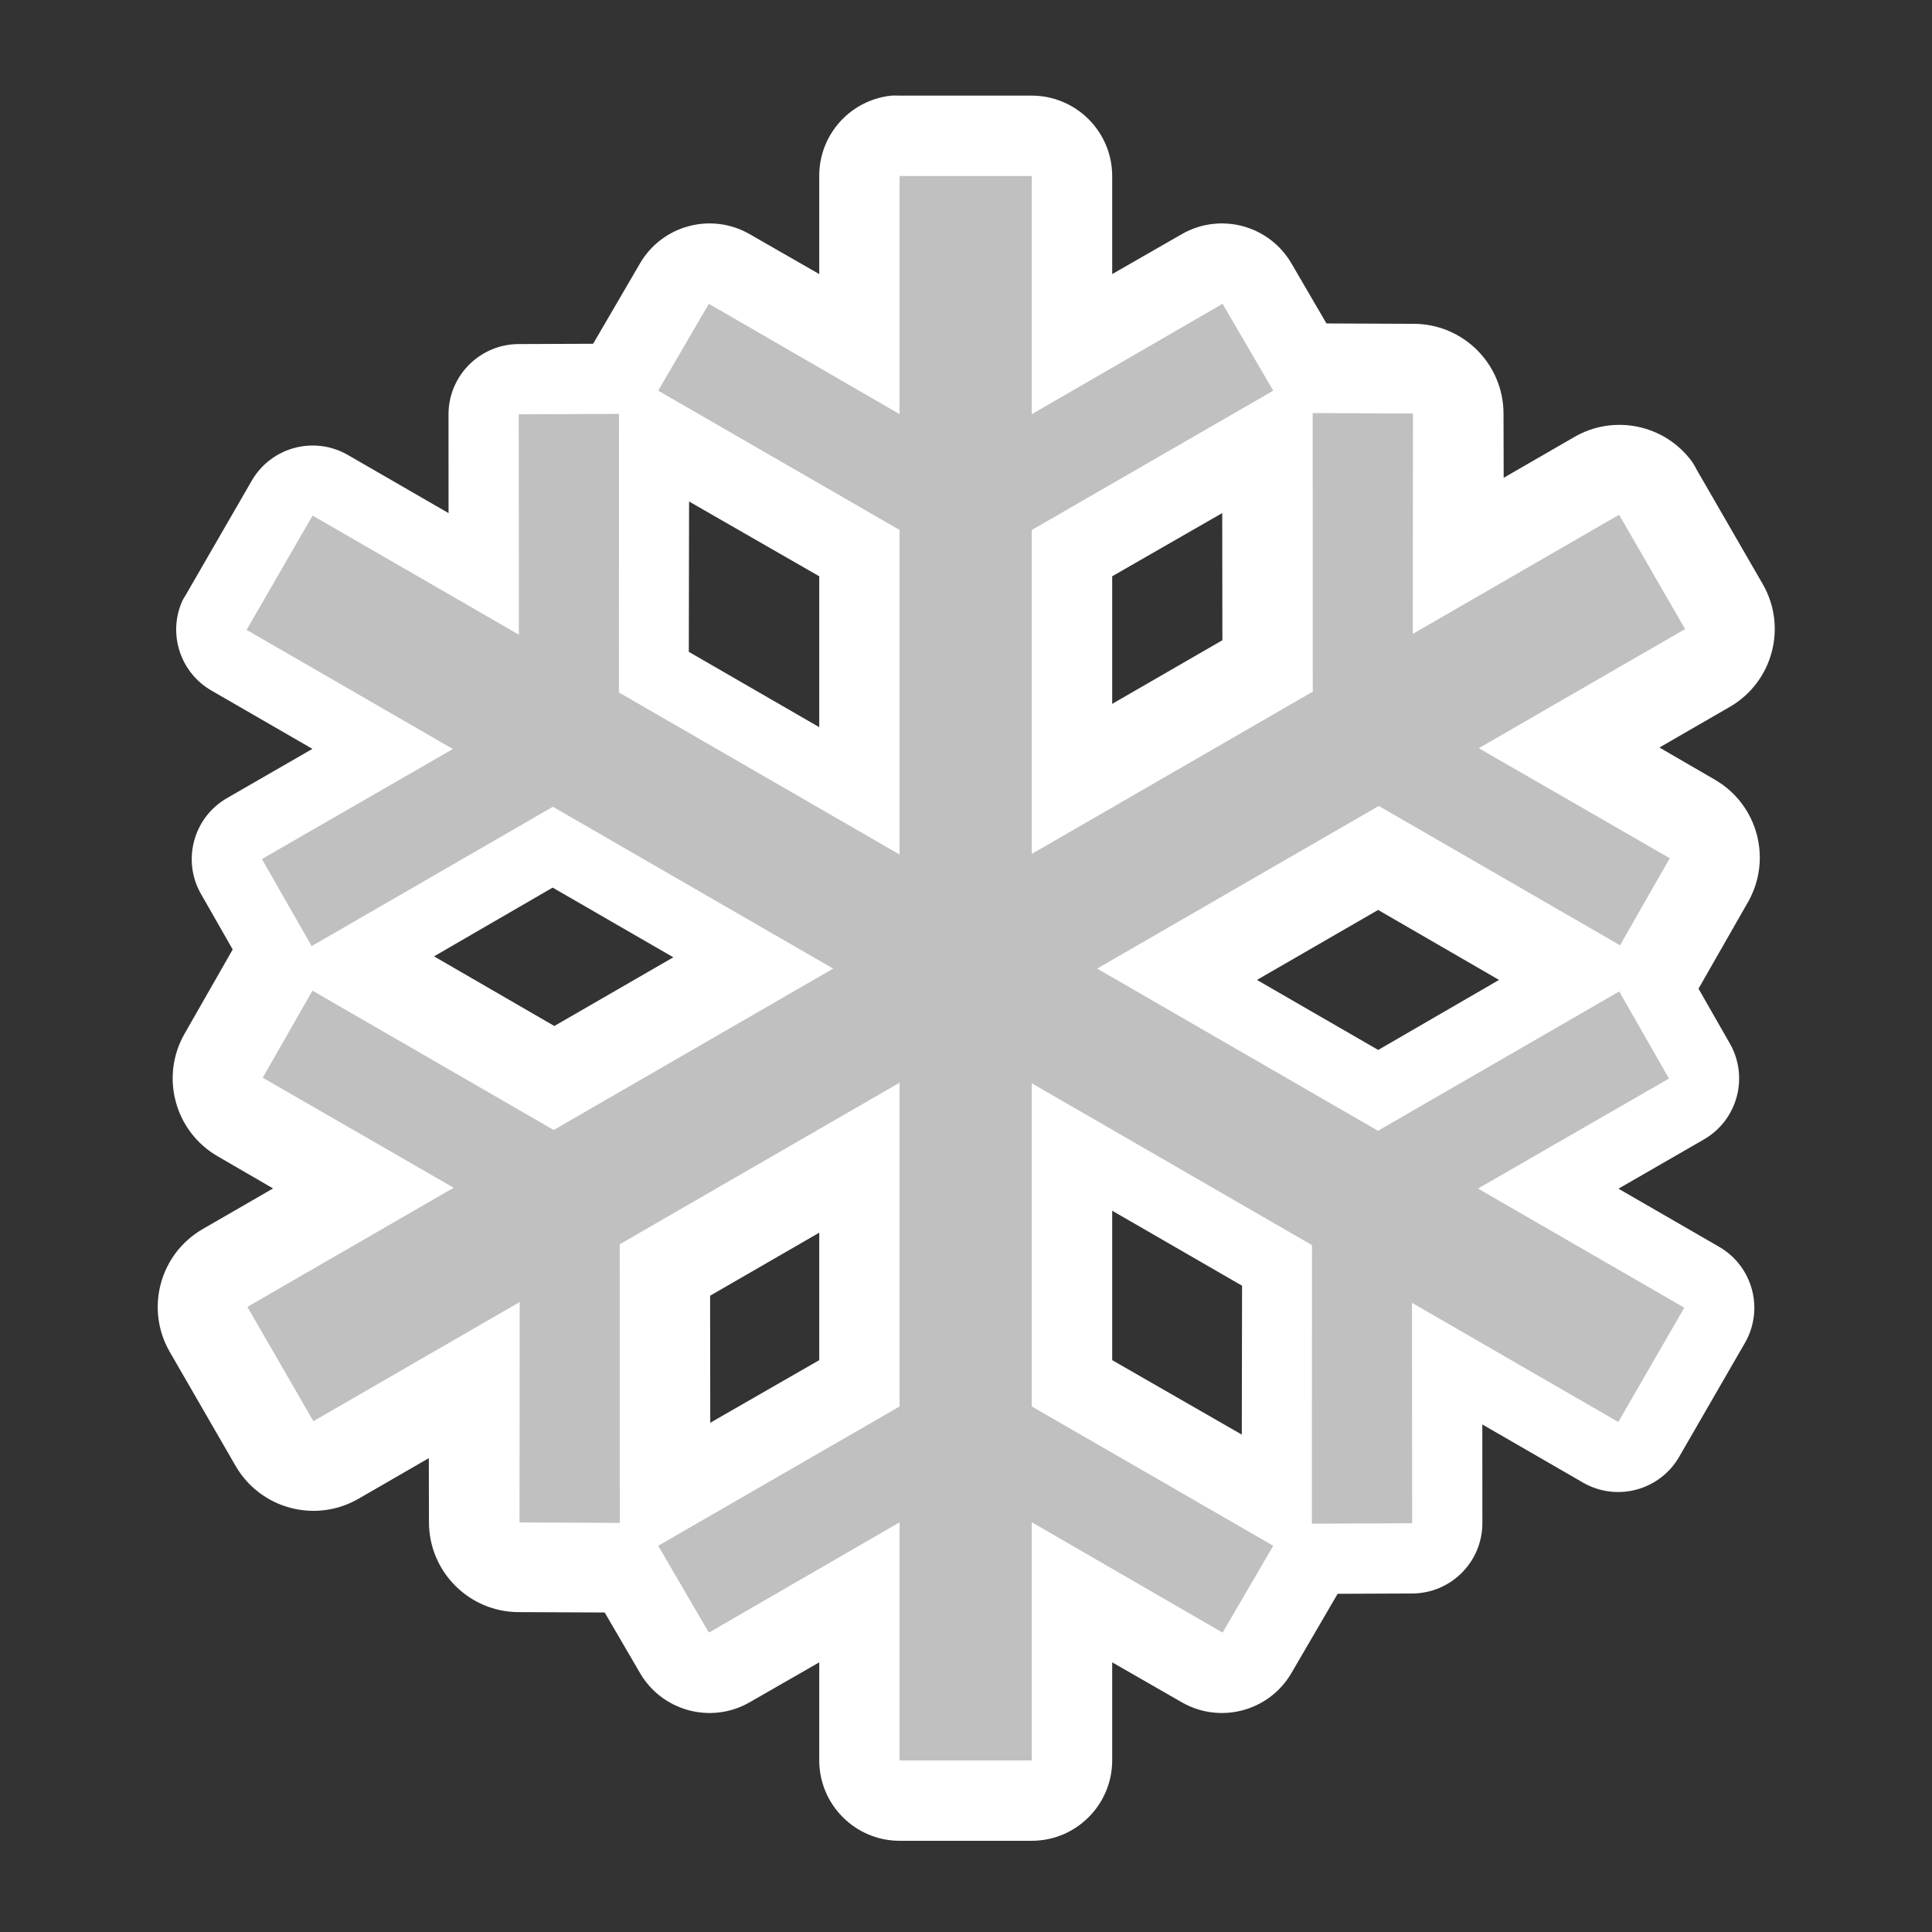 <?xml version="1.0" encoding="UTF-8" standalone="no"?>
<!-- Created with Inkscape (http://www.inkscape.org/) -->

<svg
   xmlns:dc="http://purl.org/dc/elements/1.1/"
   xmlns:cc="http://creativecommons.org/ns#"
   xmlns:rdf="http://www.w3.org/1999/02/22-rdf-syntax-ns#"
   xmlns:svg="http://www.w3.org/2000/svg"
   xmlns="http://www.w3.org/2000/svg"
   xmlns:sodipodi="http://sodipodi.sourceforge.net/DTD/sodipodi-0.dtd"
   xmlns:inkscape="http://www.inkscape.org/namespaces/inkscape"
   id="svg2"
   sodipodi:version="0.32"
   inkscape:version="0.48.3.1 r9886"
   width="48"
   height="48"
   version="1.0"
   sodipodi:docname="weather-snow.svg"
   inkscape:output_extension="org.inkscape.output.svg.inkscape"
   inkscape:export-filename="/home/qwerty/Desktop/todo/mod-icon/gnome1/scalable/status/weather-snow.png"
   inkscape:export-xdpi="90"
   inkscape:export-ydpi="90"
   sodipodi:modified="true">
  <rect width="100%" height="100%" fill="#333333" stroke="none"/>
  <defs
     id="defs5">
    <inkscape:perspective
       sodipodi:type="inkscape:persp3d"
       inkscape:vp_x="0 : 24 : 1"
       inkscape:vp_y="0 : 1000 : 0"
       inkscape:vp_z="48 : 24 : 1"
       inkscape:persp3d-origin="24 : 16 : 1"
       id="perspective12" />
  </defs>
  <sodipodi:namedview
     inkscape:window-height="789"
     inkscape:window-width="1170"
     inkscape:pageshadow="2"
     inkscape:pageopacity="0.0"
     guidetolerance="10000"
     gridtolerance="10000"
     objecttolerance="10000"
     borderopacity="1.0"
     bordercolor="#666666"
     pagecolor="#ffffff"
     id="base"
     showgrid="true"
     width="48px"
     height="48px"
     showguides="true"
     inkscape:guide-bbox="true"
     inkscape:grid-bbox="false"
     inkscape:zoom="8"
     inkscape:cx="-6.203592"
     inkscape:cy="27.684085"
     inkscape:window-x="52"
     inkscape:window-y="39"
     inkscape:current-layer="svg2"
     inkscape:window-maximized="0" />
  <g
     transform="matrix(0.82,0,0,0.82,4.313,4.375)"
     style="fill:#ffffff;fill-opacity:1"
     id="g2403">
    <path
       sodipodi:type="inkscape:offset"
       inkscape:radius="2.4380953"
       inkscape:original="M 22 0 L 22 7.21875 L 16.21875 3.875 L 14.6875 6.5 L 22 10.71875 L 22 37.28125 L 14.6875 41.5 L 16.21875 44.125 L 22 40.78125 L 22 48 L 26 48 L 26 40.78125 L 31.78125 44.125 L 33.3125 41.5 L 26 37.28125 L 26 10.71875 L 33.3125 6.5 L 31.78125 3.875 L 26 7.21875 L 26 0 L 22 0 z "
       style="opacity:1;fill:#ffffff;fill-opacity:1;fill-rule:nonzero;stroke:none;stroke-width:3;stroke-linecap:round;stroke-linejoin:round;marker:none;marker-start:none;marker-mid:none;marker-end:none;stroke-miterlimit:4;stroke-dasharray:none;stroke-dashoffset:0;stroke-opacity:1;visibility:visible;display:inline;overflow:visible;enable-background:accumulate"
       id="path2411"
       d="M 21.75,-2.438 C 20.502,-2.308 19.556,-1.254 19.562,-1.7575002e-15 L 19.562,2.969 L 17.438,1.75 C 16.272,1.091 14.793,1.496 14.125,2.656 L 12.594,5.281 C 12.265,5.84 12.172,6.507 12.336,7.135 C 12.501,7.762 12.908,8.299 13.469,8.625 L 19.562,12.125 L 19.562,35.875 L 13.469,39.375 C 12.908,39.701 12.501,40.238 12.336,40.865 C 12.172,41.493 12.265,42.16 12.594,42.719 L 14.125,45.344 C 14.793,46.504 16.272,46.909 17.438,46.25 L 19.562,45.031 L 19.562,48 C 19.563,49.346 20.654,50.437 22,50.438 L 26,50.438 C 27.346,50.437 28.437,49.346 28.438,48 L 28.438,45.031 L 30.562,46.25 C 31.728,46.909 33.207,46.504 33.875,45.344 L 35.406,42.719 C 35.735,42.16 35.828,41.493 35.664,40.865 C 35.499,40.238 35.092,39.701 34.531,39.375 L 28.438,35.875 L 28.438,12.125 L 34.531,8.625 C 35.092,8.299 35.499,7.762 35.664,7.135 C 35.828,6.507 35.735,5.84 35.406,5.281 L 33.875,2.656 C 33.207,1.496 31.728,1.091 30.562,1.75 L 28.438,2.969 L 28.438,0 C 28.437,-1.346 27.346,-2.437 26,-2.438 L 22,-2.438 C 21.917,-2.442 21.833,-2.442 21.75,-2.438 L 21.75,-2.438 z" />
    <path
       id="path2405"
       d="M 22,0 L 22,7.219 L 16.219,3.875 L 14.688,6.5 L 22,10.719 L 22,37.281 L 14.688,41.5 L 16.219,44.125 L 22,40.781 L 22,48 L 26,48 L 26,40.781 L 31.781,44.125 L 33.312,41.5 L 26,37.281 L 26,10.719 L 33.312,6.5 L 31.781,3.875 L 26,7.219 L 26,0 L 22,0 z "
       style="opacity:1;color:#303030;fill:#ffffff;fill-opacity:1;fill-rule:nonzero;stroke:none;stroke-width:3;stroke-linecap:round;stroke-linejoin:round;marker:none;marker-start:none;marker-mid:none;marker-end:none;stroke-miterlimit:4;stroke-dasharray:none;stroke-dashoffset:0;stroke-opacity:1;visibility:visible;display:inline;overflow:visible;enable-background:accumulate" />
  </g>
  <g
     style="fill:#ffffff;fill-opacity:1"
     transform="matrix(0.41,-0.71,0.71,0.41,-2.894,31.269)"
     id="g2399">
    <path
       sodipodi:type="inkscape:offset"
       inkscape:radius="2.1333334"
       inkscape:original="M 22 0 L 22 7.21875 L 16.21875 3.875 L 14.6875 6.5 L 22 10.71875 L 22 37.28125 L 14.6875 41.5 L 16.21875 44.125 L 22 40.78125 L 22 48 L 26 48 L 26 40.78125 L 31.78125 44.125 L 33.3125 41.5 L 26 37.28125 L 26 10.71875 L 33.3125 6.5 L 31.78125 3.875 L 26 7.21875 L 26 0 L 22 0 z "
       style="opacity:1;fill:#ffffff;fill-opacity:1;fill-rule:nonzero;stroke:none;stroke-width:3;stroke-linecap:round;stroke-linejoin:round;marker:none;marker-start:none;marker-mid:none;marker-end:none;stroke-miterlimit:4;stroke-dasharray:none;stroke-dashoffset:0;stroke-opacity:1;visibility:visible;display:inline;overflow:visible;enable-background:accumulate"
       id="path2409"
       d="M 21.781,-2.125 C 20.696,-2.009 19.873,-1.092 19.875,-7.2171718e-16 L 19.875,3.531 L 17.281,2.031 C 16.263,1.448 14.964,1.797 14.375,2.812 L 12.844,5.438 C 12.26,6.456 12.609,7.755 13.625,8.344 L 19.875,11.938 L 19.875,36.062 L 13.625,39.656 C 12.609,40.245 12.26,41.544 12.844,42.562 L 14.375,45.188 C 14.964,46.203 16.263,46.552 17.281,45.969 L 19.875,44.469 L 19.875,48 C 19.88,49.172 20.828,50.12 22,50.125 L 26,50.125 C 27.172,50.12 28.12,49.172 28.125,48 L 28.125,44.469 L 30.719,45.969 C 31.737,46.552 33.036,46.203 33.625,45.188 L 35.156,42.562 C 35.74,41.544 35.391,40.245 34.375,39.656 L 28.125,36.062 L 28.125,11.938 L 34.375,8.344 C 35.391,7.755 35.74,6.456 35.156,5.438 L 33.625,2.812 C 33.036,1.797 31.737,1.448 30.719,2.031 L 28.125,3.531 L 28.125,0 C 28.12,-1.172 27.172,-2.12 26,-2.125 L 22,-2.125 C 21.927,-2.129 21.854,-2.129 21.781,-2.125 z" />
  </g>
  <g
     style="fill:#ffffff;fill-opacity:1"
     transform="matrix(0.41,0.71,-0.71,0.41,31.206,-2.831)"
     id="g2385">
    <path
       sodipodi:type="inkscape:offset"
       inkscape:radius="2.7258737"
       inkscape:original="M 22 0 L 22 7.21875 L 16.21875 3.875 L 14.6875 6.5 L 22 10.71875 L 22 37.28125 L 14.6875 41.5 L 16.21875 44.125 L 22 40.78125 L 22 48 L 26 48 L 26 40.78125 L 31.78125 44.125 L 33.3125 41.5 L 26 37.28125 L 26 10.71875 L 33.3125 6.5 L 31.78125 3.875 L 26 7.21875 L 26 0 L 22 0 z "
       style="opacity:1;fill:#ffffff;fill-opacity:1;fill-rule:nonzero;stroke:none;stroke-width:3;stroke-linecap:round;stroke-linejoin:round;marker:none;marker-start:none;marker-mid:none;marker-end:none;stroke-miterlimit:4;stroke-dasharray:none;stroke-dashoffset:0;stroke-opacity:1;visibility:visible;display:inline;overflow:visible;enable-background:accumulate"
       id="path2389"
       d="M 21.719,-2.719 C 20.33,-2.571 19.277,-1.397 19.281,-3.2512631e-16 L 19.281,2.469 L 17.594,1.5 C 16.29,0.751 14.627,1.198 13.875,2.5 L 12.344,5.125 C 11.972,5.75 11.864,6.498 12.046,7.202 C 12.228,7.906 12.684,8.509 13.312,8.875 L 19.281,12.312 L 19.281,35.688 L 13.312,39.125 C 12.684,39.491 12.228,40.094 12.046,40.798 C 11.864,41.502 11.972,42.25 12.344,42.875 L 13.875,45.5 C 14.627,46.802 16.29,47.249 17.594,46.5 L 19.281,45.531 L 19.281,48 C 19.285,49.5 20.5,50.715 22,50.719 L 26,50.719 C 27.5,50.715 28.715,49.5 28.719,48 L 28.719,45.531 L 30.406,46.5 C 31.71,47.249 33.373,46.802 34.125,45.5 L 35.656,42.875 C 36.028,42.25 36.136,41.502 35.954,40.798 C 35.772,40.094 35.316,39.491 34.688,39.125 L 28.719,35.688 L 28.719,12.312 L 34.688,8.875 C 35.316,8.509 35.772,7.906 35.954,7.202 C 36.136,6.498 36.028,5.75 35.656,5.125 L 34.125,2.5 C 33.373,1.198 31.71,0.751 30.406,1.5 L 28.719,2.469 L 28.719,0 C 28.715,-1.5 27.5,-2.715 26,-2.719 L 22,-2.719 C 21.906,-2.724 21.812,-2.724 21.719,-2.719 z" />
  </g>
  <g
     id="g2206"
     style="fill:#c0c0c0;fill-opacity:1"
     transform="matrix(0.82,0,0,0.82,4.313,4.375)">
    <path
       style="opacity:1;color:#303030;fill:#c0c0c0;fill-opacity:1;fill-rule:nonzero;stroke:none;stroke-width:3;stroke-linecap:round;stroke-linejoin:round;marker:none;marker-start:none;marker-mid:none;marker-end:none;stroke-miterlimit:4;stroke-dasharray:none;stroke-dashoffset:0;stroke-opacity:1;visibility:visible;display:inline;overflow:visible;enable-background:accumulate"
       d="M 22,0 L 22,7.219 L 16.219,3.875 L 14.688,6.5 L 22,10.719 L 22,37.281 L 14.688,41.5 L 16.219,44.125 L 22,40.781 L 22,48 L 26,48 L 26,40.781 L 31.781,44.125 L 33.312,41.5 L 26,37.281 L 26,10.719 L 33.312,6.5 L 31.781,3.875 L 26,7.219 L 26,0 L 22,0 z "
       id="rect2161" />
    <path
       id="path2391"
       d="M 22,0 L 22,7.219 L 16.219,3.875 L 14.688,6.5 L 22,10.719 L 22,37.281 L 14.688,41.5 L 16.219,44.125 L 22,40.781 L 22,48 L 26,48 L 26,40.781 L 31.781,44.125 L 33.312,41.5 L 26,37.281 L 26,10.719 L 33.312,6.5 L 31.781,3.875 L 26,7.219 L 26,0 L 22,0 z "
       style="opacity:1;color:#303030;fill:#c0c0c0;fill-opacity:1;fill-rule:nonzero;stroke:none;stroke-width:3;stroke-linecap:round;stroke-linejoin:round;marker:none;marker-start:none;marker-mid:none;marker-end:none;stroke-miterlimit:4;stroke-dasharray:none;stroke-dashoffset:0;stroke-opacity:1;visibility:visible;display:inline;overflow:visible;enable-background:accumulate" />
  </g>
  <g
     id="g3214"
     transform="matrix(0.41,0.71,-0.71,0.41,31.206,-2.831)"
     style="fill:#c0c0c0;fill-opacity:1">
    <path
       style="opacity:1;color:#303030;fill:#c0c0c0;fill-opacity:1;fill-rule:nonzero;stroke:none;stroke-width:3;stroke-linecap:round;stroke-linejoin:round;marker:none;marker-start:none;marker-mid:none;marker-end:none;stroke-miterlimit:4;stroke-dasharray:none;stroke-dashoffset:0;stroke-opacity:1;visibility:visible;display:inline;overflow:visible;enable-background:accumulate"
       d="M 22,0 L 22,7.219 L 16.219,3.875 L 14.688,6.5 L 22,10.719 L 22,37.281 L 14.688,41.5 L 16.219,44.125 L 22,40.781 L 22,48 L 26,48 L 26,40.781 L 31.781,44.125 L 33.312,41.5 L 26,37.281 L 26,10.719 L 33.312,6.5 L 31.781,3.875 L 26,7.219 L 26,0 L 22,0 z "
       id="path3216" />
  </g>
  <g
     id="g3218"
     transform="matrix(0.41,-0.71,0.71,0.41,-2.894,31.269)"
     style="fill:#c0c0c0;fill-opacity:1">
    <path
       style="opacity:1;color:#303030;fill:#c0c0c0;fill-opacity:1;fill-rule:nonzero;stroke:none;stroke-width:3;stroke-linecap:round;stroke-linejoin:round;marker:none;marker-start:none;marker-mid:none;marker-end:none;stroke-miterlimit:4;stroke-dasharray:none;stroke-dashoffset:0;stroke-opacity:1;visibility:visible;display:inline;overflow:visible;enable-background:accumulate"
       d="M 22,0 L 22,7.219 L 16.219,3.875 L 14.688,6.5 L 22,10.719 L 22,37.281 L 14.688,41.5 L 16.219,44.125 L 22,40.781 L 22,48 L 26,48 L 26,40.781 L 31.781,44.125 L 33.312,41.5 L 26,37.281 L 26,10.719 L 33.312,6.5 L 31.781,3.875 L 26,7.219 L 26,0 L 22,0 z "
       id="path3220" />
  </g>
</svg>
